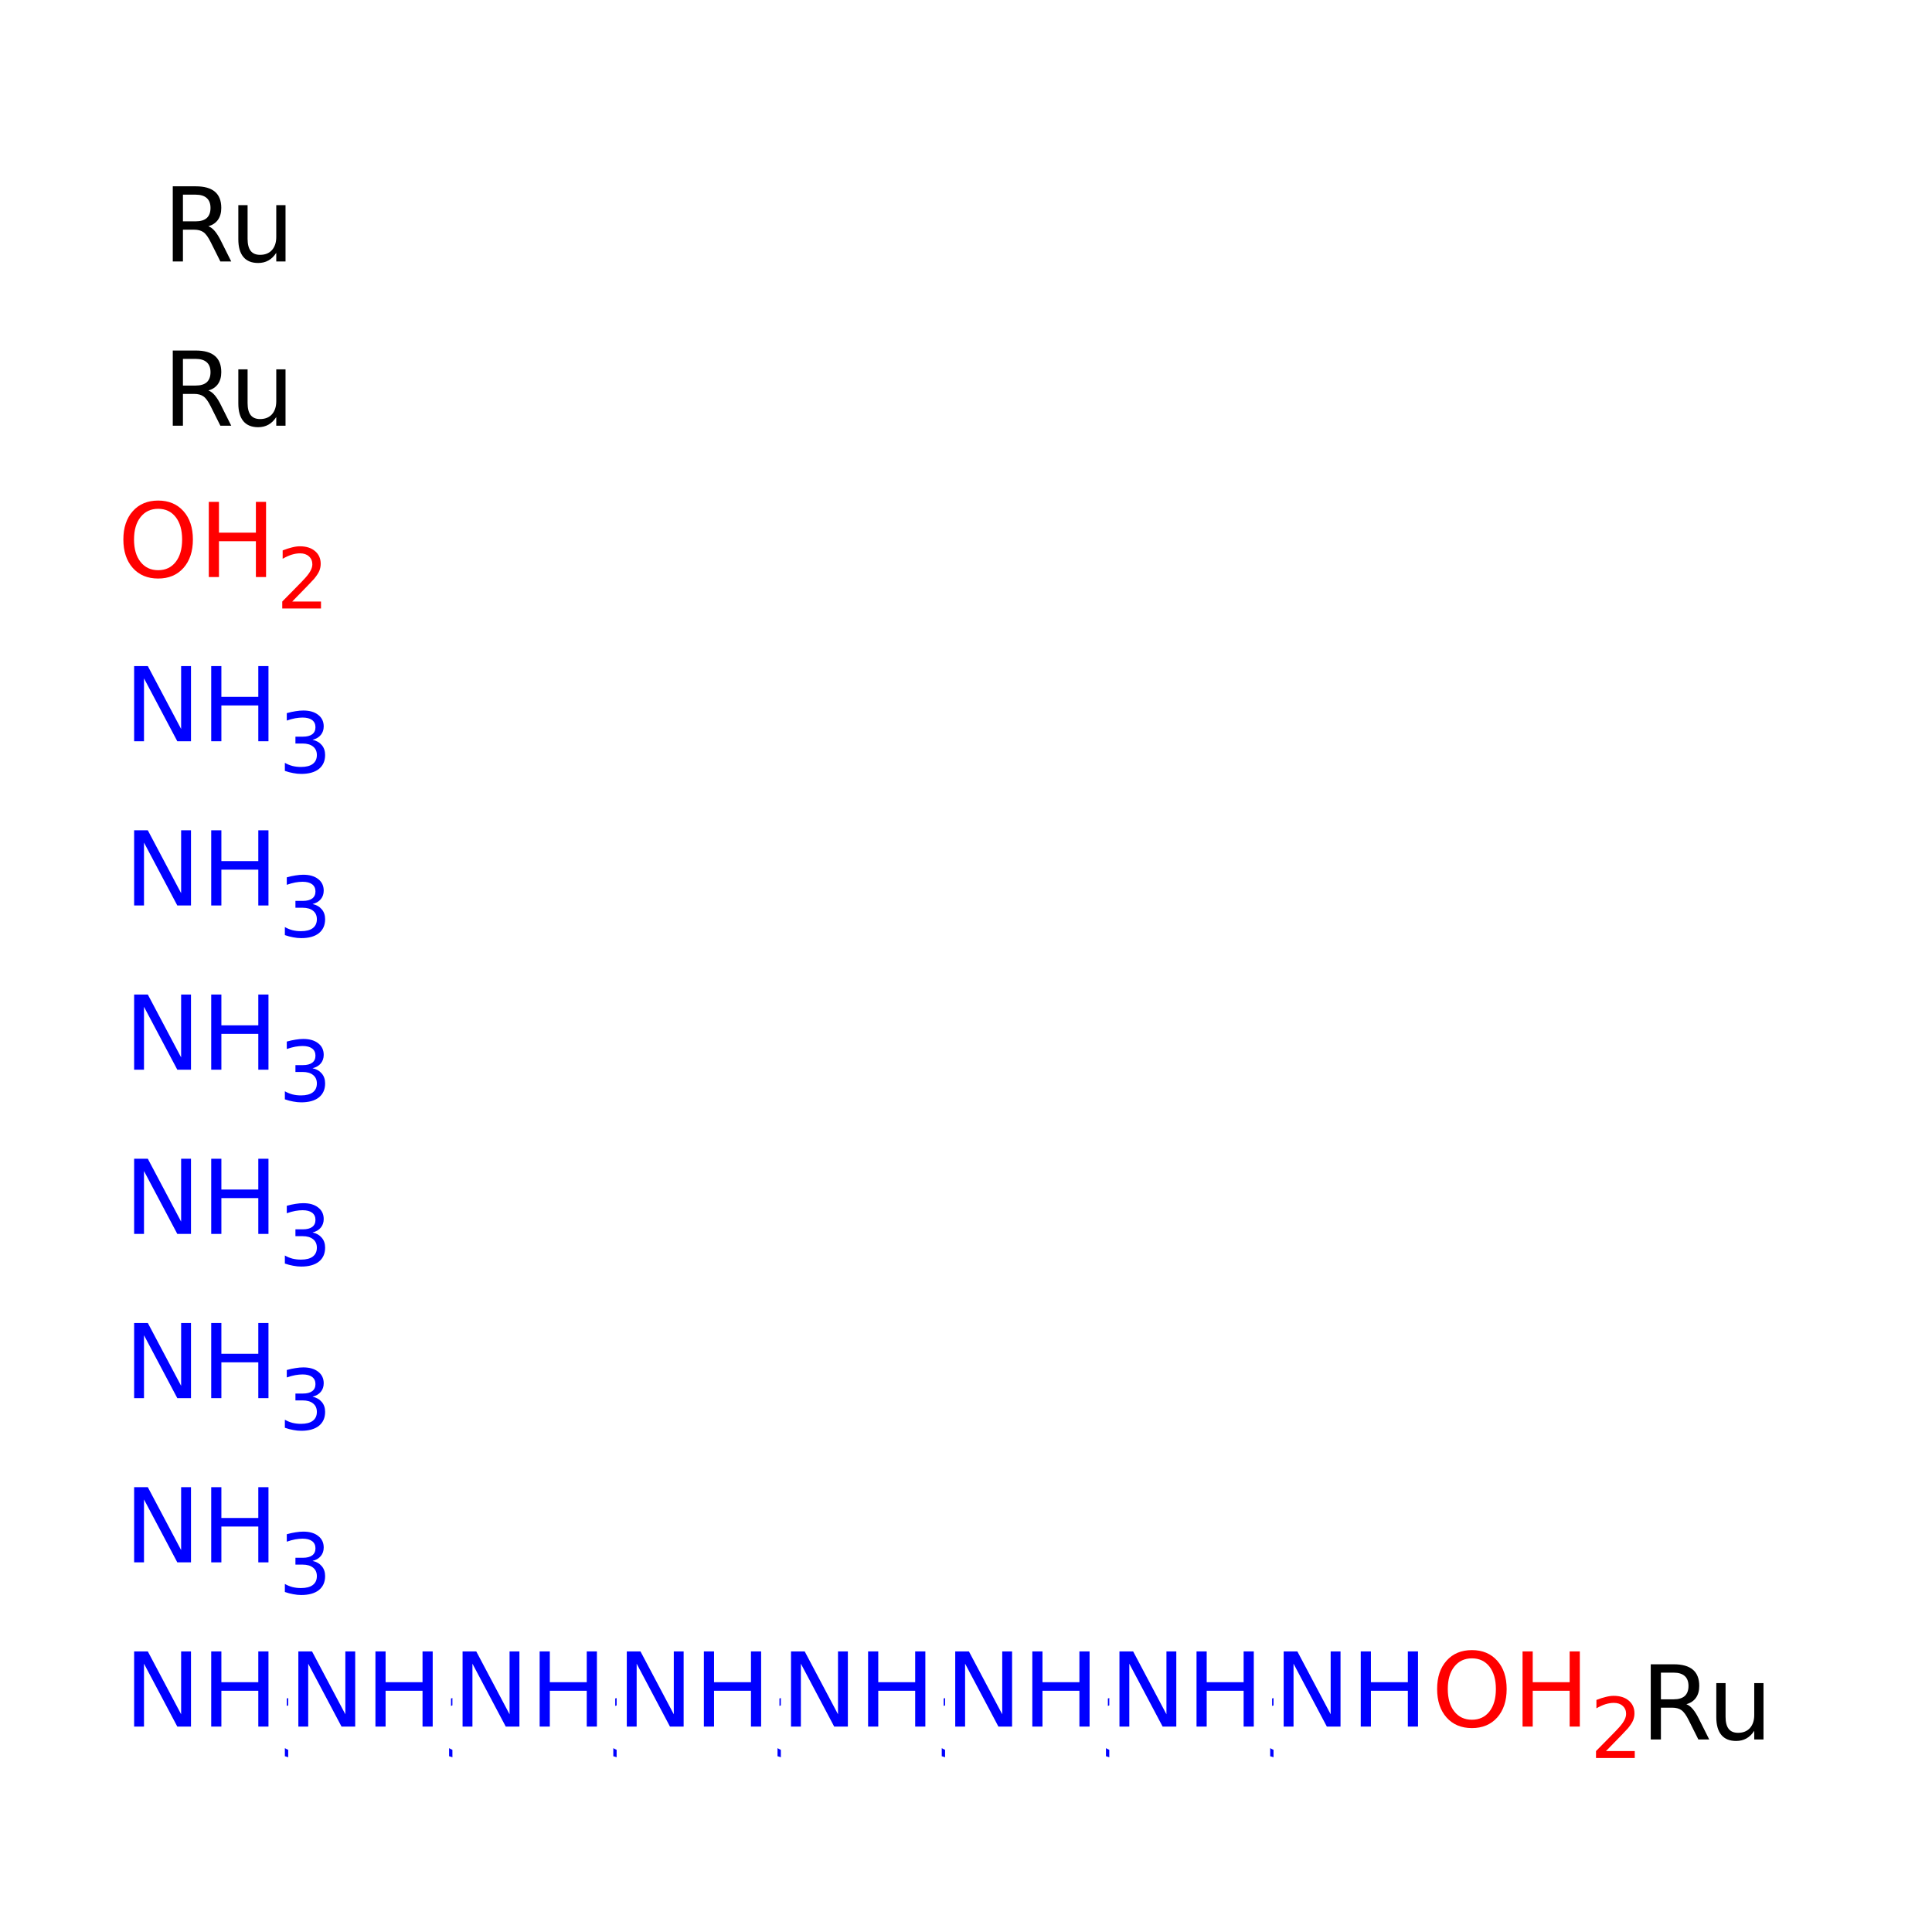 <?xml version="1.0" encoding="UTF-8"?>
<svg xmlns="http://www.w3.org/2000/svg" xmlns:xlink="http://www.w3.org/1999/xlink" width="300pt" height="300pt" viewBox="0 0 300 300" version="1.1">
<defs>
<g>
<symbol overflow="visible" id="glyph0-0">
<path style="stroke:none;" d="M 0.797 2.828 L 0.797 -11.281 L 8.797 -11.281 L 8.797 2.828 Z M 1.703 1.938 L 7.906 1.938 L 7.906 -10.391 L 1.703 -10.391 Z M 1.703 1.938 "/>
</symbol>
<symbol overflow="visible" id="glyph0-1">
<path style="stroke:none;" d="M 1.578 -11.672 L 3.703 -11.672 L 8.875 -1.906 L 8.875 -11.672 L 10.406 -11.672 L 10.406 0 L 8.281 0 L 3.109 -9.766 L 3.109 0 L 1.578 0 Z M 1.578 -11.672 "/>
</symbol>
<symbol overflow="visible" id="glyph0-2">
<path style="stroke:none;" d="M 1.578 -11.672 L 3.156 -11.672 L 3.156 -6.891 L 8.891 -6.891 L 8.891 -11.672 L 10.469 -11.672 L 10.469 0 L 8.891 0 L 8.891 -5.562 L 3.156 -5.562 L 3.156 0 L 1.578 0 Z M 1.578 -11.672 "/>
</symbol>
<symbol overflow="visible" id="glyph0-3">
<path style="stroke:none;" d="M 6.312 -10.594 C 5.164 -10.594 4.254 -10.164 3.578 -9.312 C 2.898 -8.457 2.562 -7.297 2.562 -5.828 C 2.562 -4.359 2.898 -3.195 3.578 -2.344 C 4.254 -1.488 5.164 -1.062 6.312 -1.062 C 7.457 -1.062 8.363 -1.488 9.031 -2.344 C 9.695 -3.195 10.031 -4.359 10.031 -5.828 C 10.031 -7.297 9.695 -8.457 9.031 -9.312 C 8.363 -10.164 7.457 -10.594 6.312 -10.594 Z M 6.312 -11.875 C 7.945 -11.875 9.254 -11.328 10.234 -10.234 C 11.211 -9.141 11.703 -7.672 11.703 -5.828 C 11.703 -3.984 11.211 -2.508 10.234 -1.406 C 9.254 -0.312 7.945 0.234 6.312 0.234 C 4.664 0.234 3.352 -0.312 2.375 -1.406 C 1.395 -2.508 0.906 -3.984 0.906 -5.828 C 0.906 -7.672 1.395 -9.141 2.375 -10.234 C 3.352 -11.328 4.664 -11.875 6.312 -11.875 Z M 6.312 -11.875 "/>
</symbol>
<symbol overflow="visible" id="glyph0-4">
<path style="stroke:none;" d="M 7.109 -5.469 C 7.441 -5.352 7.77 -5.109 8.094 -4.734 C 8.414 -4.359 8.738 -3.844 9.062 -3.188 L 10.656 0 L 8.969 0 L 7.469 -3 C 7.082 -3.781 6.707 -4.297 6.344 -4.547 C 5.988 -4.805 5.5 -4.938 4.875 -4.938 L 3.156 -4.938 L 3.156 0 L 1.578 0 L 1.578 -11.672 L 5.141 -11.672 C 6.473 -11.672 7.469 -11.391 8.125 -10.828 C 8.781 -10.273 9.109 -9.438 9.109 -8.312 C 9.109 -7.57 8.938 -6.957 8.594 -6.469 C 8.25 -5.988 7.754 -5.656 7.109 -5.469 Z M 3.156 -10.375 L 3.156 -6.234 L 5.141 -6.234 C 5.898 -6.234 6.473 -6.406 6.859 -6.75 C 7.242 -7.102 7.438 -7.625 7.438 -8.312 C 7.438 -8.988 7.242 -9.5 6.859 -9.844 C 6.473 -10.195 5.898 -10.375 5.141 -10.375 Z M 3.156 -10.375 "/>
</symbol>
<symbol overflow="visible" id="glyph0-5">
<path style="stroke:none;" d="M 1.359 -3.453 L 1.359 -8.75 L 2.797 -8.75 L 2.797 -3.516 C 2.797 -2.68 2.957 -2.055 3.281 -1.641 C 3.602 -1.234 4.086 -1.031 4.734 -1.031 C 5.516 -1.031 6.129 -1.273 6.578 -1.766 C 7.023 -2.266 7.25 -2.941 7.25 -3.797 L 7.25 -8.75 L 8.688 -8.75 L 8.688 0 L 7.25 0 L 7.25 -1.344 C 6.906 -0.812 6.5 -0.414 6.031 -0.156 C 5.57 0.102 5.039 0.234 4.438 0.234 C 3.426 0.234 2.66 -0.078 2.141 -0.703 C 1.617 -1.336 1.359 -2.254 1.359 -3.453 Z M 4.984 -8.969 Z M 4.984 -8.969 "/>
</symbol>
<symbol overflow="visible" id="glyph1-0">
<path style="stroke:none;" d="M 0.641 2.297 L 0.641 -9.172 L 7.141 -9.172 L 7.141 2.297 Z M 1.375 1.578 L 6.422 1.578 L 6.422 -8.438 L 1.375 -8.438 Z M 1.375 1.578 "/>
</symbol>
<symbol overflow="visible" id="glyph1-1">
<path style="stroke:none;" d="M 5.281 -5.109 C 5.895 -4.973 6.375 -4.695 6.719 -4.281 C 7.062 -3.875 7.234 -3.363 7.234 -2.75 C 7.234 -1.82 6.91 -1.098 6.266 -0.578 C 5.617 -0.066 4.703 0.188 3.516 0.188 C 3.117 0.188 2.707 0.145 2.281 0.062 C 1.863 -0.008 1.43 -0.125 0.984 -0.281 L 0.984 -1.531 C 1.348 -1.32 1.738 -1.16 2.156 -1.047 C 2.582 -0.941 3.023 -0.891 3.484 -0.891 C 4.285 -0.891 4.895 -1.047 5.312 -1.359 C 5.738 -1.68 5.953 -2.145 5.953 -2.75 C 5.953 -3.312 5.754 -3.75 5.359 -4.062 C 4.973 -4.375 4.43 -4.531 3.734 -4.531 L 2.625 -4.531 L 2.625 -5.594 L 3.781 -5.594 C 4.414 -5.594 4.898 -5.719 5.234 -5.969 C 5.566 -6.219 5.734 -6.582 5.734 -7.062 C 5.734 -7.539 5.562 -7.91 5.219 -8.172 C 4.875 -8.43 4.379 -8.562 3.734 -8.562 C 3.379 -8.562 3 -8.523 2.594 -8.453 C 2.195 -8.379 1.758 -8.258 1.281 -8.094 L 1.281 -9.25 C 1.758 -9.383 2.211 -9.484 2.641 -9.547 C 3.066 -9.617 3.469 -9.656 3.844 -9.656 C 4.82 -9.656 5.594 -9.43 6.156 -8.984 C 6.727 -8.547 7.016 -7.945 7.016 -7.188 C 7.016 -6.664 6.863 -6.223 6.562 -5.859 C 6.258 -5.492 5.832 -5.242 5.281 -5.109 Z M 5.281 -5.109 "/>
</symbol>
<symbol overflow="visible" id="glyph1-2">
<path style="stroke:none;" d="M 2.5 -1.078 L 6.969 -1.078 L 6.969 0 L 0.953 0 L 0.953 -1.078 C 1.441 -1.578 2.102 -2.25 2.938 -3.094 C 3.781 -3.945 4.312 -4.5 4.531 -4.75 C 4.938 -5.207 5.219 -5.598 5.375 -5.922 C 5.539 -6.242 5.625 -6.555 5.625 -6.859 C 5.625 -7.367 5.445 -7.781 5.094 -8.094 C 4.75 -8.406 4.289 -8.562 3.719 -8.562 C 3.312 -8.562 2.883 -8.492 2.438 -8.359 C 2 -8.223 1.523 -8.008 1.016 -7.719 L 1.016 -9.016 C 1.535 -9.223 2.02 -9.379 2.469 -9.484 C 2.914 -9.598 3.32 -9.656 3.688 -9.656 C 4.676 -9.656 5.461 -9.406 6.047 -8.906 C 6.629 -8.414 6.922 -7.758 6.922 -6.938 C 6.922 -6.551 6.848 -6.18 6.703 -5.828 C 6.555 -5.484 6.289 -5.078 5.906 -4.609 C 5.801 -4.484 5.461 -4.125 4.891 -3.531 C 4.328 -2.945 3.531 -2.129 2.5 -1.078 Z M 2.5 -1.078 "/>
</symbol>
</g>
</defs>
<g id="surface24233">
<rect x="0" y="0" width="300" height="300" style="fill:rgb(100%,100%,100%);fill-opacity:1;stroke:none;"/>
<path style=" stroke:none;fill-rule:nonzero;fill:rgb(100%,100%,100%);fill-opacity:1;" d="M 19.25 253.25 L 52.25 253.25 L 52.25 276.25 L 19.25 276.25 Z M 19.25 253.25 "/>
<g style="fill:rgb(0%,0%,100%);fill-opacity:1;">
  <use xlink:href="#glyph0-1" x="19.25" y="268.102"/>
  <use xlink:href="#glyph0-2" x="31.219" y="268.102"/>
</g>
<g style="fill:rgb(0%,0%,100%);fill-opacity:1;">
  <use xlink:href="#glyph1-1" x="43.25" y="272.984"/>
</g>
<path style=" stroke:none;fill-rule:nonzero;fill:rgb(100%,100%,100%);fill-opacity:1;" d="M 44.75 253.25 L 77.75 253.25 L 77.75 276.25 L 44.75 276.25 Z M 44.75 253.25 "/>
<g style="fill:rgb(0%,0%,100%);fill-opacity:1;">
  <use xlink:href="#glyph0-1" x="44.75" y="268.102"/>
  <use xlink:href="#glyph0-2" x="56.719" y="268.102"/>
</g>
<g style="fill:rgb(0%,0%,100%);fill-opacity:1;">
  <use xlink:href="#glyph1-1" x="68.75" y="272.984"/>
</g>
<path style=" stroke:none;fill-rule:nonzero;fill:rgb(100%,100%,100%);fill-opacity:1;" d="M 19.25 227.75 L 52.25 227.75 L 52.25 250.75 L 19.25 250.75 Z M 19.25 227.75 "/>
<g style="fill:rgb(0%,0%,100%);fill-opacity:1;">
  <use xlink:href="#glyph0-1" x="19.25" y="242.602"/>
  <use xlink:href="#glyph0-2" x="31.219" y="242.602"/>
</g>
<g style="fill:rgb(0%,0%,100%);fill-opacity:1;">
  <use xlink:href="#glyph1-1" x="43.25" y="247.484"/>
</g>
<path style=" stroke:none;fill-rule:nonzero;fill:rgb(100%,100%,100%);fill-opacity:1;" d="M 70.25 253.25 L 103.25 253.25 L 103.25 276.25 L 70.25 276.25 Z M 70.25 253.25 "/>
<g style="fill:rgb(0%,0%,100%);fill-opacity:1;">
  <use xlink:href="#glyph0-1" x="70.25" y="268.102"/>
  <use xlink:href="#glyph0-2" x="82.219" y="268.102"/>
</g>
<g style="fill:rgb(0%,0%,100%);fill-opacity:1;">
  <use xlink:href="#glyph1-1" x="94.25" y="272.984"/>
</g>
<path style=" stroke:none;fill-rule:nonzero;fill:rgb(100%,100%,100%);fill-opacity:1;" d="M 19.25 202.25 L 52.25 202.25 L 52.25 225.25 L 19.25 225.25 Z M 19.25 202.25 "/>
<g style="fill:rgb(0%,0%,100%);fill-opacity:1;">
  <use xlink:href="#glyph0-1" x="19.25" y="217.102"/>
  <use xlink:href="#glyph0-2" x="31.219" y="217.102"/>
</g>
<g style="fill:rgb(0%,0%,100%);fill-opacity:1;">
  <use xlink:href="#glyph1-1" x="43.25" y="221.984"/>
</g>
<path style=" stroke:none;fill-rule:nonzero;fill:rgb(100%,100%,100%);fill-opacity:1;" d="M 95.75 253.25 L 128.75 253.25 L 128.75 276.25 L 95.75 276.25 Z M 95.75 253.25 "/>
<g style="fill:rgb(0%,0%,100%);fill-opacity:1;">
  <use xlink:href="#glyph0-1" x="95.75" y="268.102"/>
  <use xlink:href="#glyph0-2" x="107.719" y="268.102"/>
</g>
<g style="fill:rgb(0%,0%,100%);fill-opacity:1;">
  <use xlink:href="#glyph1-1" x="119.75" y="272.984"/>
</g>
<path style=" stroke:none;fill-rule:nonzero;fill:rgb(100%,100%,100%);fill-opacity:1;" d="M 19.25 176.75 L 52.25 176.75 L 52.25 199.75 L 19.25 199.75 Z M 19.25 176.75 "/>
<g style="fill:rgb(0%,0%,100%);fill-opacity:1;">
  <use xlink:href="#glyph0-1" x="19.25" y="191.602"/>
  <use xlink:href="#glyph0-2" x="31.219" y="191.602"/>
</g>
<g style="fill:rgb(0%,0%,100%);fill-opacity:1;">
  <use xlink:href="#glyph1-1" x="43.25" y="196.484"/>
</g>
<path style=" stroke:none;fill-rule:nonzero;fill:rgb(100%,100%,100%);fill-opacity:1;" d="M 121.25 253.25 L 154.25 253.25 L 154.25 276.25 L 121.25 276.25 Z M 121.25 253.25 "/>
<g style="fill:rgb(0%,0%,100%);fill-opacity:1;">
  <use xlink:href="#glyph0-1" x="121.25" y="268.102"/>
  <use xlink:href="#glyph0-2" x="133.219" y="268.102"/>
</g>
<g style="fill:rgb(0%,0%,100%);fill-opacity:1;">
  <use xlink:href="#glyph1-1" x="145.25" y="272.984"/>
</g>
<path style=" stroke:none;fill-rule:nonzero;fill:rgb(100%,100%,100%);fill-opacity:1;" d="M 19.25 151.25 L 52.25 151.25 L 52.25 174.25 L 19.25 174.25 Z M 19.25 151.25 "/>
<g style="fill:rgb(0%,0%,100%);fill-opacity:1;">
  <use xlink:href="#glyph0-1" x="19.25" y="166.102"/>
  <use xlink:href="#glyph0-2" x="31.219" y="166.102"/>
</g>
<g style="fill:rgb(0%,0%,100%);fill-opacity:1;">
  <use xlink:href="#glyph1-1" x="43.25" y="170.984"/>
</g>
<path style=" stroke:none;fill-rule:nonzero;fill:rgb(100%,100%,100%);fill-opacity:1;" d="M 146.75 253.25 L 179.75 253.25 L 179.75 276.25 L 146.75 276.25 Z M 146.75 253.25 "/>
<g style="fill:rgb(0%,0%,100%);fill-opacity:1;">
  <use xlink:href="#glyph0-1" x="146.75" y="268.102"/>
  <use xlink:href="#glyph0-2" x="158.719" y="268.102"/>
</g>
<g style="fill:rgb(0%,0%,100%);fill-opacity:1;">
  <use xlink:href="#glyph1-1" x="170.75" y="272.984"/>
</g>
<path style=" stroke:none;fill-rule:nonzero;fill:rgb(100%,100%,100%);fill-opacity:1;" d="M 19.25 125.75 L 52.25 125.75 L 52.25 148.75 L 19.25 148.75 Z M 19.25 125.75 "/>
<g style="fill:rgb(0%,0%,100%);fill-opacity:1;">
  <use xlink:href="#glyph0-1" x="19.25" y="140.602"/>
  <use xlink:href="#glyph0-2" x="31.219" y="140.602"/>
</g>
<g style="fill:rgb(0%,0%,100%);fill-opacity:1;">
  <use xlink:href="#glyph1-1" x="43.25" y="145.484"/>
</g>
<path style=" stroke:none;fill-rule:nonzero;fill:rgb(100%,100%,100%);fill-opacity:1;" d="M 172.25 253.25 L 205.25 253.25 L 205.25 276.25 L 172.25 276.25 Z M 172.25 253.25 "/>
<g style="fill:rgb(0%,0%,100%);fill-opacity:1;">
  <use xlink:href="#glyph0-1" x="172.25" y="268.102"/>
  <use xlink:href="#glyph0-2" x="184.219" y="268.102"/>
</g>
<g style="fill:rgb(0%,0%,100%);fill-opacity:1;">
  <use xlink:href="#glyph1-1" x="196.25" y="272.984"/>
</g>
<path style=" stroke:none;fill-rule:nonzero;fill:rgb(100%,100%,100%);fill-opacity:1;" d="M 19.25 100.25 L 52.25 100.25 L 52.25 123.25 L 19.25 123.25 Z M 19.25 100.25 "/>
<g style="fill:rgb(0%,0%,100%);fill-opacity:1;">
  <use xlink:href="#glyph0-1" x="19.25" y="115.102"/>
  <use xlink:href="#glyph0-2" x="31.219" y="115.102"/>
</g>
<g style="fill:rgb(0%,0%,100%);fill-opacity:1;">
  <use xlink:href="#glyph1-1" x="43.25" y="119.984"/>
</g>
<path style=" stroke:none;fill-rule:nonzero;fill:rgb(100%,100%,100%);fill-opacity:1;" d="M 197.75 253.25 L 230.75 253.25 L 230.75 276.25 L 197.75 276.25 Z M 197.75 253.25 "/>
<g style="fill:rgb(0%,0%,100%);fill-opacity:1;">
  <use xlink:href="#glyph0-1" x="197.75" y="268.102"/>
  <use xlink:href="#glyph0-2" x="209.719" y="268.102"/>
</g>
<g style="fill:rgb(0%,0%,100%);fill-opacity:1;">
  <use xlink:href="#glyph1-1" x="221.75" y="272.984"/>
</g>
<path style=" stroke:none;fill-rule:nonzero;fill:rgb(100%,100%,100%);fill-opacity:1;" d="M 18.25 74.75 L 52.25 74.75 L 52.25 97.75 L 18.25 97.75 Z M 18.25 74.75 "/>
<g style="fill:rgb(100%,0%,0%);fill-opacity:1;">
  <use xlink:href="#glyph0-3" x="18.25" y="89.602"/>
  <use xlink:href="#glyph0-2" x="30.844" y="89.602"/>
</g>
<g style="fill:rgb(100%,0%,0%);fill-opacity:1;">
  <use xlink:href="#glyph1-2" x="42.875" y="94.484"/>
</g>
<path style=" stroke:none;fill-rule:nonzero;fill:rgb(100%,100%,100%);fill-opacity:1;" d="M 222.25 253.25 L 256.25 253.25 L 256.25 276.25 L 222.25 276.25 Z M 222.25 253.25 "/>
<g style="fill:rgb(100%,0%,0%);fill-opacity:1;">
  <use xlink:href="#glyph0-3" x="222.25" y="268.102"/>
  <use xlink:href="#glyph0-2" x="234.844" y="268.102"/>
</g>
<g style="fill:rgb(100%,0%,0%);fill-opacity:1;">
  <use xlink:href="#glyph1-2" x="246.875" y="272.984"/>
</g>
<path style=" stroke:none;fill-rule:nonzero;fill:rgb(100%,100%,100%);fill-opacity:1;" d="M 25.25 51.25 L 46.25 51.25 L 46.25 70.25 L 25.25 70.25 Z M 25.25 51.25 "/>
<g style="fill:rgb(0%,0%,0%);fill-opacity:1;">
  <use xlink:href="#glyph0-4" x="25.25" y="66.102"/>
  <use xlink:href="#glyph0-5" x="35.648" y="66.102"/>
</g>
<path style=" stroke:none;fill-rule:nonzero;fill:rgb(100%,100%,100%);fill-opacity:1;" d="M 254.75 255.25 L 275.75 255.25 L 275.75 274.25 L 254.75 274.25 Z M 254.75 255.25 "/>
<g style="fill:rgb(0%,0%,0%);fill-opacity:1;">
  <use xlink:href="#glyph0-4" x="254.75" y="270.102"/>
  <use xlink:href="#glyph0-5" x="265.148" y="270.102"/>
</g>
<path style=" stroke:none;fill-rule:nonzero;fill:rgb(100%,100%,100%);fill-opacity:1;" d="M 25.25 25.75 L 46.25 25.75 L 46.25 44.75 L 25.25 44.75 Z M 25.25 25.75 "/>
<g style="fill:rgb(0%,0%,0%);fill-opacity:1;">
  <use xlink:href="#glyph0-4" x="25.25" y="40.602"/>
  <use xlink:href="#glyph0-5" x="35.648" y="40.602"/>
</g>
</g>
</svg>
